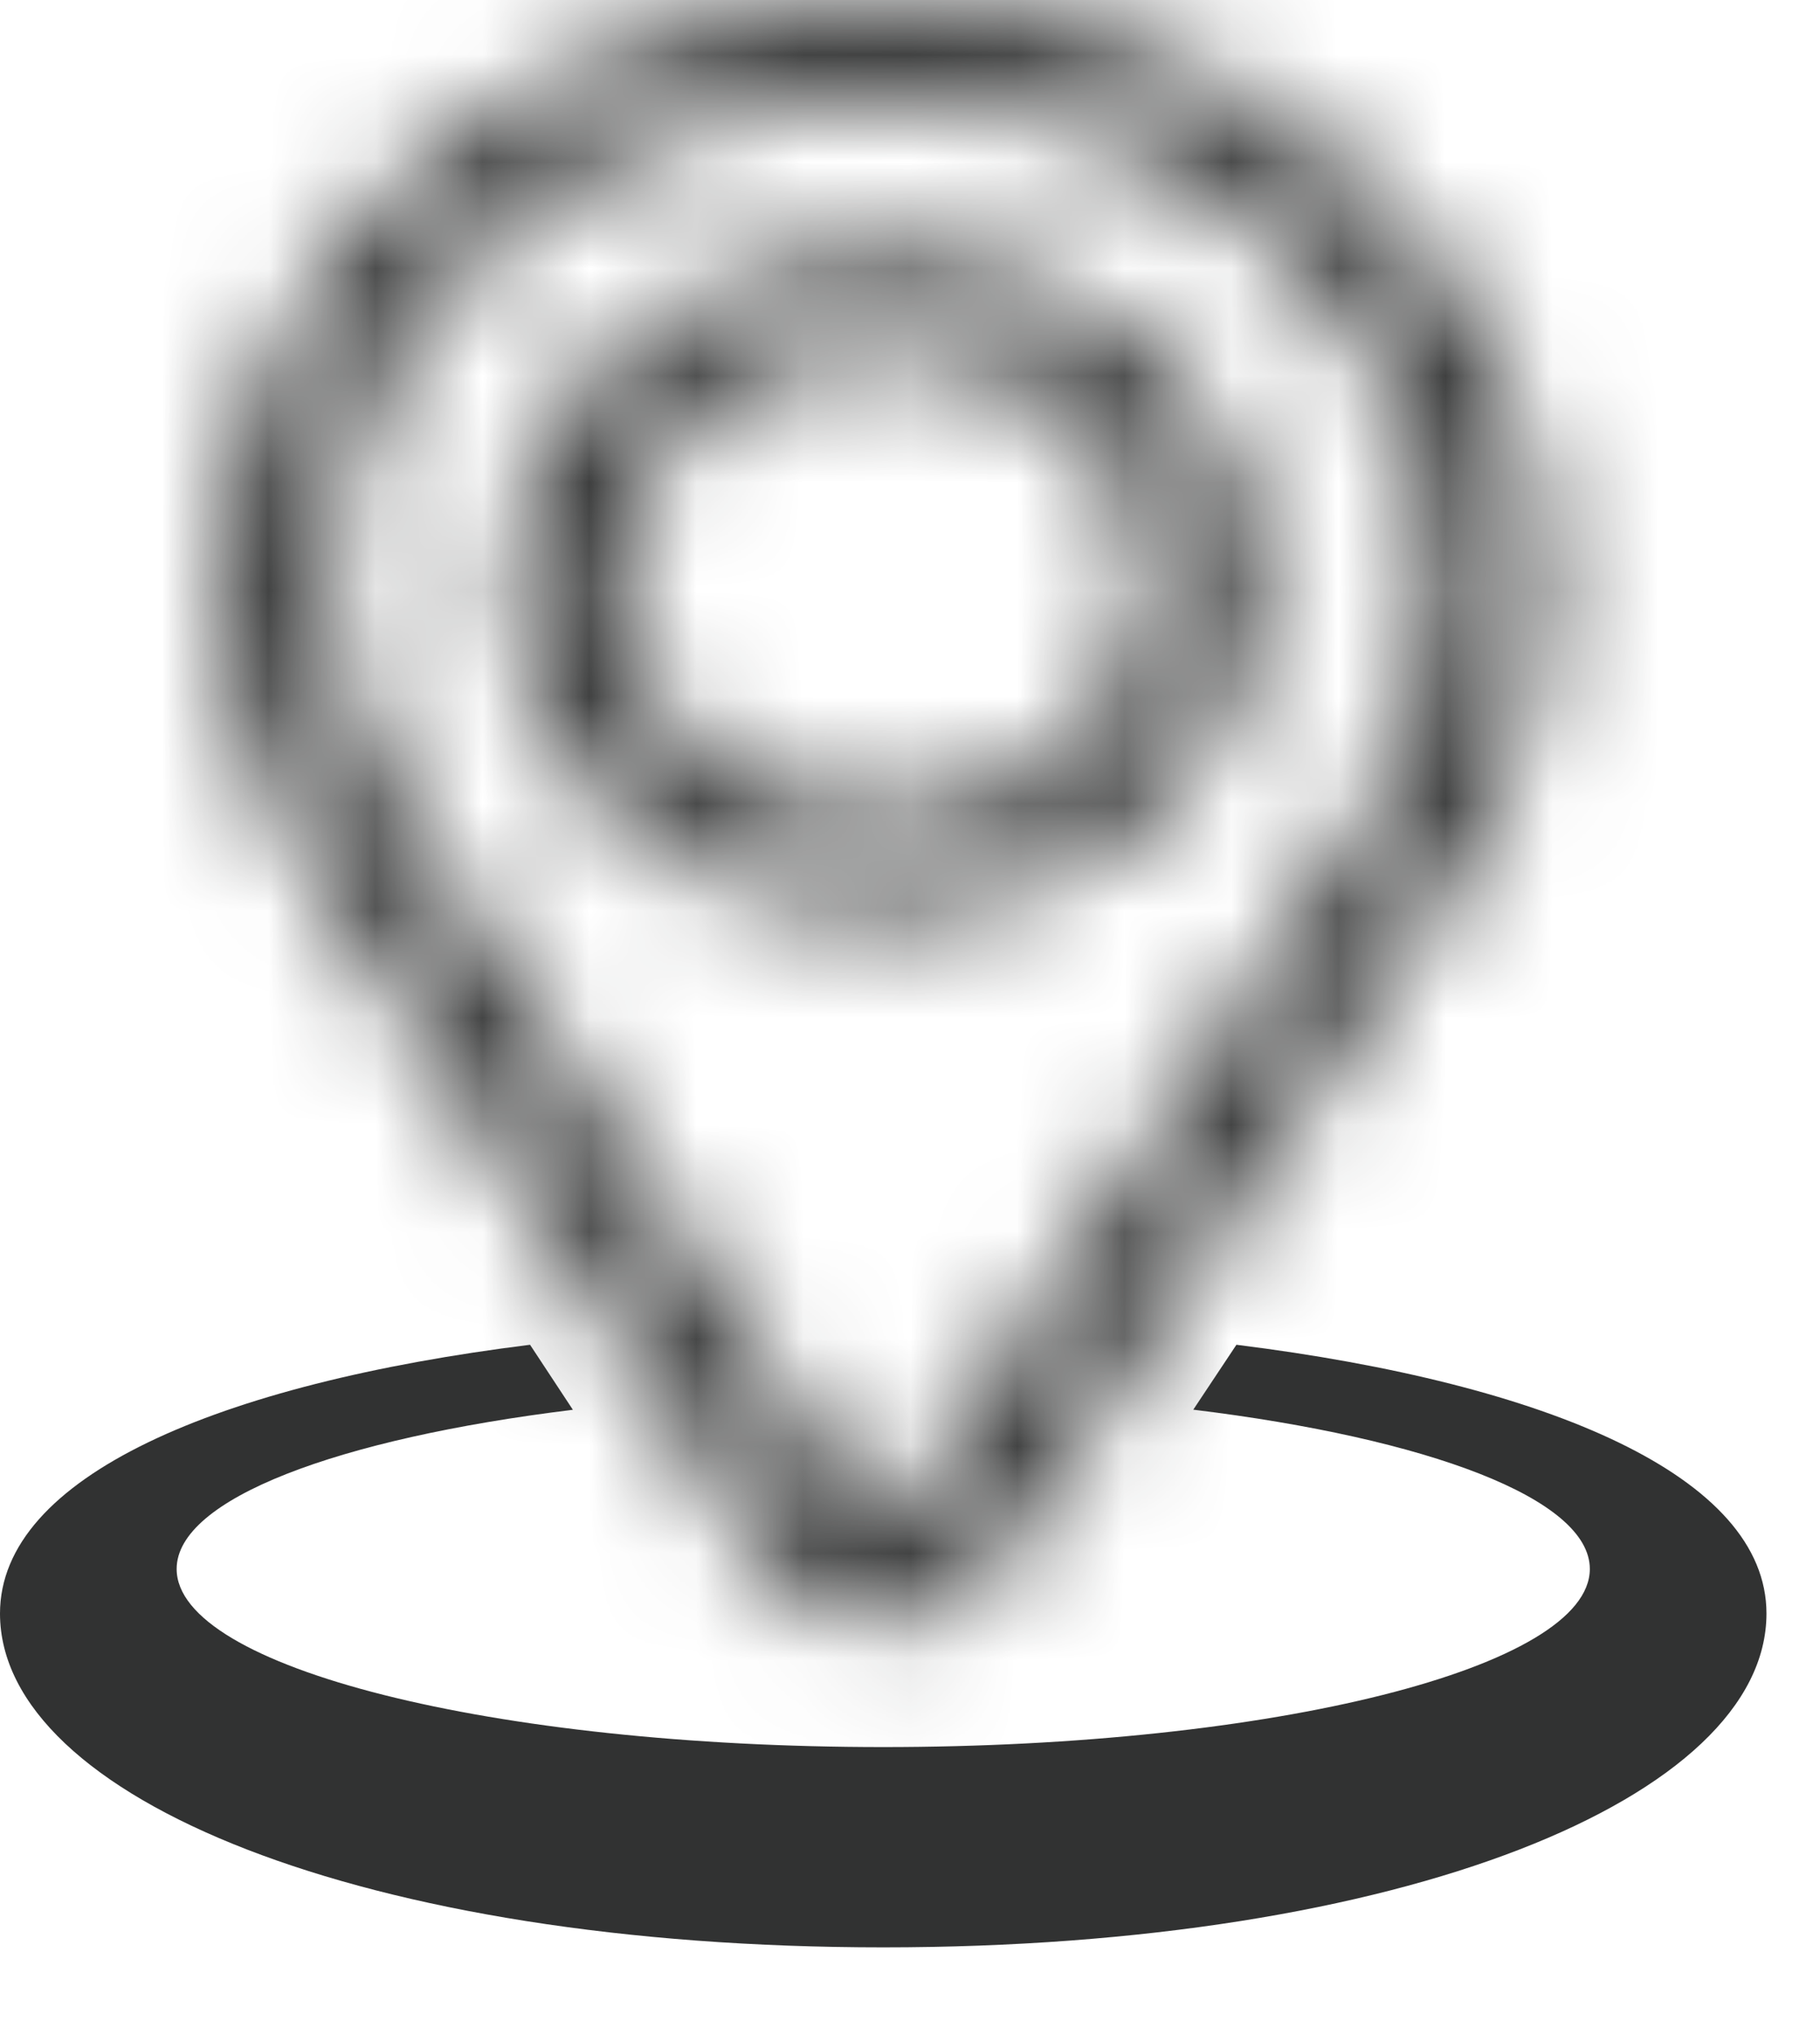 <svg width="17" height="19" viewBox="0 0 17 19" fill="none" xmlns="http://www.w3.org/2000/svg">
<path d="M12.15 8.891L12.141 8.914C12.143 8.907 12.146 8.9 12.149 8.893L12.15 8.891Z" fill="#313232"/>
<mask id="path-2-inside-1_336_1410" fill="white">
<path d="M8.25 0C4.852 0 2.062 2.451 2.062 5.441C2.062 6.599 2.483 7.679 3.193 8.563L3.167 8.528L7.129 14.565L7.149 14.588C7.308 14.771 7.466 14.919 7.657 15.031C7.849 15.142 8.093 15.213 8.334 15.191C8.815 15.149 9.094 14.856 9.352 14.548L9.368 14.529L13.735 7.977L13.739 7.971C13.843 7.805 13.919 7.637 13.983 7.474C14.283 6.829 14.437 6.138 14.438 5.441C14.438 2.451 11.649 0 8.25 0ZM8.25 0.909C11.087 0.909 13.406 2.949 13.406 5.441C13.406 6.023 13.277 6.599 13.027 7.137L13.022 7.149L13.017 7.16C12.963 7.298 12.904 7.423 12.836 7.531L8.513 14.016C8.322 14.238 8.188 14.291 8.231 14.287C8.253 14.285 8.274 14.3 8.226 14.273C8.181 14.246 8.089 14.169 7.98 14.046L4.049 8.055L4.035 8.038C3.442 7.3 3.094 6.406 3.094 5.441C3.094 2.949 5.414 0.909 8.25 0.909ZM8.25 2.336C6.299 2.336 4.72 3.723 4.72 5.441C4.72 7.158 6.299 8.545 8.25 8.545C10.202 8.545 11.78 7.158 11.78 5.441C11.78 3.723 10.202 2.336 8.25 2.336ZM8.25 3.246C9.656 3.246 10.748 4.207 10.748 5.441C10.748 6.675 9.657 7.636 8.25 7.636C6.844 7.636 5.752 6.674 5.752 5.441C5.752 4.207 6.844 3.246 8.25 3.246Z"/>
</mask>
<path d="M3.193 8.563L1.633 9.815L4.811 7.388L3.193 8.563ZM3.167 8.528L4.785 7.353L1.495 9.626L3.167 8.528ZM7.129 14.565L5.457 15.662L5.53 15.773L5.617 15.874L7.129 14.565ZM7.149 14.588L5.637 15.897L5.639 15.9L7.149 14.588ZM8.334 15.191L8.51 17.184L8.51 17.184L8.334 15.191ZM9.352 14.548L7.822 13.259L7.818 13.264L9.352 14.548ZM9.368 14.529L10.897 15.817L10.97 15.731L11.032 15.638L9.368 14.529ZM13.735 7.977L15.399 9.086L15.408 9.072L15.418 9.058L13.735 7.977ZM13.739 7.971L15.421 9.053L15.426 9.044L15.432 9.036L13.739 7.971ZM13.983 7.474L12.169 6.633L12.146 6.683L12.126 6.734L13.983 7.474ZM14.438 5.441L16.438 5.441V5.441H14.438ZM13.406 5.441H11.406V5.441L13.406 5.441ZM13.027 7.137L11.214 6.293L11.208 6.305L13.027 7.137ZM13.022 7.149L11.203 6.317L11.177 6.373L11.155 6.432L13.022 7.149ZM13.017 7.16L14.878 7.894L14.881 7.886L14.884 7.877L13.017 7.16ZM12.836 7.531L14.5 8.641L14.515 8.618L14.529 8.595L12.836 7.531ZM8.513 14.016L10.028 15.322L10.109 15.228L10.177 15.126L8.513 14.016ZM8.231 14.287L8.067 12.294L8.056 12.295L8.045 12.296L8.231 14.287ZM8.226 14.273L9.236 12.547L9.234 12.546L8.226 14.273ZM7.98 14.046L6.307 15.143L6.388 15.266L6.485 15.375L7.98 14.046ZM4.049 8.055L5.721 6.958L5.664 6.87L5.597 6.789L4.049 8.055ZM4.035 8.038L2.475 9.29L2.481 9.297L2.486 9.304L4.035 8.038ZM8.25 -2C3.997 -2 0.062 1.112 0.062 5.441H4.062C4.062 3.79 5.706 2 8.25 2V-2ZM0.062 5.441C0.062 7.097 0.666 8.61 1.633 9.815L4.753 7.312C4.3 6.747 4.062 6.101 4.062 5.441H0.062ZM4.811 7.388L4.785 7.353L1.549 9.704L1.575 9.739L4.811 7.388ZM1.495 9.626L5.457 15.662L8.801 13.467L4.839 7.431L1.495 9.626ZM5.617 15.874L5.637 15.897L8.66 13.278L8.64 13.255L5.617 15.874ZM5.639 15.9C5.876 16.173 6.199 16.496 6.65 16.759L8.665 13.303C8.68 13.312 8.693 13.321 8.703 13.328C8.712 13.335 8.718 13.339 8.718 13.34C8.718 13.34 8.713 13.336 8.703 13.325C8.693 13.315 8.678 13.299 8.658 13.276L5.639 15.9ZM6.65 16.759C7.134 17.041 7.788 17.247 8.51 17.184L8.158 13.199C8.287 13.188 8.391 13.203 8.463 13.221C8.536 13.239 8.602 13.266 8.665 13.303L6.65 16.759ZM8.51 17.184C9.861 17.064 10.599 16.173 10.886 15.831L7.818 13.264C7.764 13.328 7.738 13.358 7.722 13.373C7.709 13.387 7.721 13.373 7.756 13.348C7.793 13.321 7.852 13.284 7.931 13.254C8.011 13.222 8.09 13.205 8.158 13.199L8.51 17.184ZM10.881 15.836L10.897 15.817L7.838 13.24L7.822 13.259L10.881 15.836ZM11.032 15.638L15.399 9.086L12.071 6.867L7.704 13.419L11.032 15.638ZM15.418 9.058L15.421 9.053L12.056 6.89L12.053 6.895L15.418 9.058ZM15.432 9.036C15.627 8.725 15.754 8.433 15.841 8.215L12.126 6.734C12.083 6.841 12.059 6.885 12.045 6.907L15.432 9.036ZM15.798 8.316C16.217 7.413 16.437 6.435 16.438 5.441L12.438 5.44C12.437 5.841 12.349 6.245 12.169 6.633L15.798 8.316ZM16.438 5.441C16.438 1.112 12.504 -2 8.25 -2V2C10.794 2 12.438 3.79 12.438 5.441H16.438ZM8.25 2.909C10.232 2.909 11.406 4.288 11.406 5.441H15.406C15.406 1.61 11.942 -1.091 8.25 -1.091V2.909ZM11.406 5.441C11.406 5.725 11.344 6.014 11.214 6.293L14.84 7.982C15.211 7.184 15.406 6.32 15.406 5.44L11.406 5.441ZM11.208 6.305L11.203 6.317L14.84 7.981L14.845 7.969L11.208 6.305ZM11.155 6.432L11.15 6.444L14.884 7.877L14.889 7.866L11.155 6.432ZM11.156 6.427C11.144 6.459 11.136 6.477 11.132 6.485C11.128 6.493 11.131 6.485 11.142 6.468L14.529 8.595C14.685 8.347 14.796 8.101 14.878 7.894L11.156 6.427ZM11.172 6.422L6.849 12.907L10.177 15.126L14.5 8.641L11.172 6.422ZM6.997 12.711C7.006 12.701 7.027 12.68 7.057 12.658C7.061 12.654 7.063 12.652 7.055 12.659C7.053 12.66 7.041 12.669 7.03 12.678C7.02 12.685 6.991 12.707 6.957 12.736C6.936 12.753 6.842 12.829 6.74 12.942C6.69 12.998 6.586 13.118 6.486 13.294C6.402 13.441 6.197 13.839 6.226 14.39C6.262 15.076 6.633 15.614 7.076 15.925C7.431 16.173 7.771 16.239 7.9 16.26C8.171 16.305 8.39 16.281 8.417 16.278L8.045 12.296C8.067 12.294 8.282 12.27 8.55 12.314C8.677 12.335 9.017 12.4 9.371 12.648C9.814 12.958 10.184 13.496 10.22 14.181C10.249 14.732 10.044 15.128 9.961 15.275C9.862 15.449 9.758 15.569 9.709 15.623C9.61 15.733 9.52 15.806 9.504 15.82C9.46 15.855 9.418 15.887 9.447 15.865C9.457 15.857 9.482 15.839 9.512 15.815C9.645 15.712 9.829 15.553 10.028 15.322L6.997 12.711ZM8.395 16.28C8.164 16.299 7.983 16.272 7.903 16.258C7.858 16.25 7.823 16.243 7.818 16.241C7.808 16.239 7.83 16.244 7.849 16.248C7.86 16.25 7.886 16.256 7.92 16.261C7.945 16.266 8.02 16.278 8.116 16.285C8.119 16.285 8.491 16.326 8.917 16.177C9.154 16.093 9.721 15.841 10.05 15.171C10.4 14.459 10.224 13.809 10.095 13.506C9.971 13.214 9.807 13.024 9.742 12.952C9.661 12.862 9.588 12.798 9.547 12.763C9.466 12.694 9.397 12.647 9.372 12.63C9.316 12.593 9.27 12.566 9.264 12.562C9.25 12.554 9.238 12.548 9.236 12.546C9.224 12.54 9.233 12.544 9.236 12.547L7.216 15.999C7.243 16.015 7.267 16.028 7.264 16.027C7.264 16.026 7.254 16.021 7.242 16.014C7.237 16.011 7.192 15.985 7.137 15.947C7.112 15.931 7.043 15.884 6.962 15.816C6.921 15.781 6.849 15.717 6.768 15.627C6.703 15.555 6.539 15.365 6.415 15.073C6.286 14.77 6.11 14.12 6.46 13.408C6.788 12.739 7.356 12.486 7.593 12.402C8.019 12.253 8.391 12.294 8.394 12.294C8.489 12.301 8.563 12.313 8.589 12.318C8.622 12.323 8.648 12.329 8.658 12.331C8.676 12.335 8.697 12.339 8.685 12.336C8.677 12.335 8.638 12.326 8.589 12.318C8.501 12.302 8.309 12.274 8.067 12.294L8.395 16.28ZM9.234 12.546C9.282 12.573 9.32 12.598 9.344 12.615C9.37 12.633 9.39 12.648 9.405 12.659C9.434 12.682 9.453 12.698 9.462 12.707C9.481 12.723 9.483 12.727 9.474 12.717L6.485 15.375C6.643 15.553 6.901 15.815 7.218 16L9.234 12.546ZM9.652 12.949L5.721 6.958L2.376 9.152L6.307 15.143L9.652 12.949ZM5.597 6.789L5.584 6.772L2.486 9.304L2.5 9.32L5.597 6.789ZM5.595 6.786C5.259 6.368 5.094 5.907 5.094 5.441H1.094C1.094 6.904 1.626 8.232 2.475 9.29L5.595 6.786ZM5.094 5.441C5.094 4.288 6.268 2.909 8.25 2.909V-1.091C4.559 -1.091 1.094 1.61 1.094 5.441H5.094ZM8.25 0.336C5.444 0.336 2.72 2.384 2.72 5.441H6.72C6.72 5.062 7.154 4.336 8.25 4.336V0.336ZM2.72 5.441C2.72 8.497 5.445 10.545 8.25 10.545V6.545C7.154 6.545 6.72 5.819 6.72 5.441H2.72ZM8.25 10.545C11.057 10.545 13.78 8.496 13.78 5.441H9.78C9.78 5.82 9.346 6.545 8.25 6.545V10.545ZM13.78 5.441C13.78 2.385 11.057 0.336 8.25 0.336V4.336C9.347 4.336 9.78 5.062 9.78 5.441H13.78ZM8.25 5.246C8.499 5.246 8.646 5.329 8.706 5.382C8.736 5.409 8.745 5.427 8.747 5.43C8.747 5.431 8.748 5.432 8.748 5.441H12.748C12.748 2.868 10.511 1.246 8.25 1.246V5.246ZM8.748 5.441C8.748 5.449 8.747 5.45 8.747 5.451C8.745 5.454 8.736 5.473 8.706 5.499C8.646 5.552 8.5 5.636 8.25 5.636V9.636C10.511 9.636 12.748 8.013 12.748 5.441H8.748ZM8.25 5.636C8.001 5.636 7.855 5.552 7.794 5.499C7.764 5.472 7.755 5.454 7.753 5.451C7.753 5.449 7.752 5.449 7.752 5.441H3.752C3.752 8.014 5.99 9.636 8.25 9.636V5.636ZM7.752 5.441C7.752 5.432 7.753 5.432 7.753 5.431C7.755 5.427 7.764 5.409 7.794 5.383C7.855 5.329 8.001 5.246 8.25 5.246V1.246C5.991 1.246 3.752 2.867 3.752 5.441H7.752Z" fill="#313232" mask="url(#path-2-inside-1_336_1410)"/>
<path d="M4.951 12.555C2.038 12.918 0 13.786 0 15.064C0 16.785 3.405 18.181 8.25 18.181C13.095 18.181 16.5 16.785 16.5 15.064C16.5 13.786 14.463 12.918 11.549 12.555L11.146 13.161C13.341 13.429 14.85 13.993 14.85 14.648C14.85 15.567 11.895 16.311 8.25 16.311C4.605 16.311 1.65 15.567 1.65 14.648C1.65 13.996 3.149 13.432 5.351 13.162C5.218 12.96 5.084 12.757 4.951 12.555H4.951Z" fill="#313232"/>
</svg>

